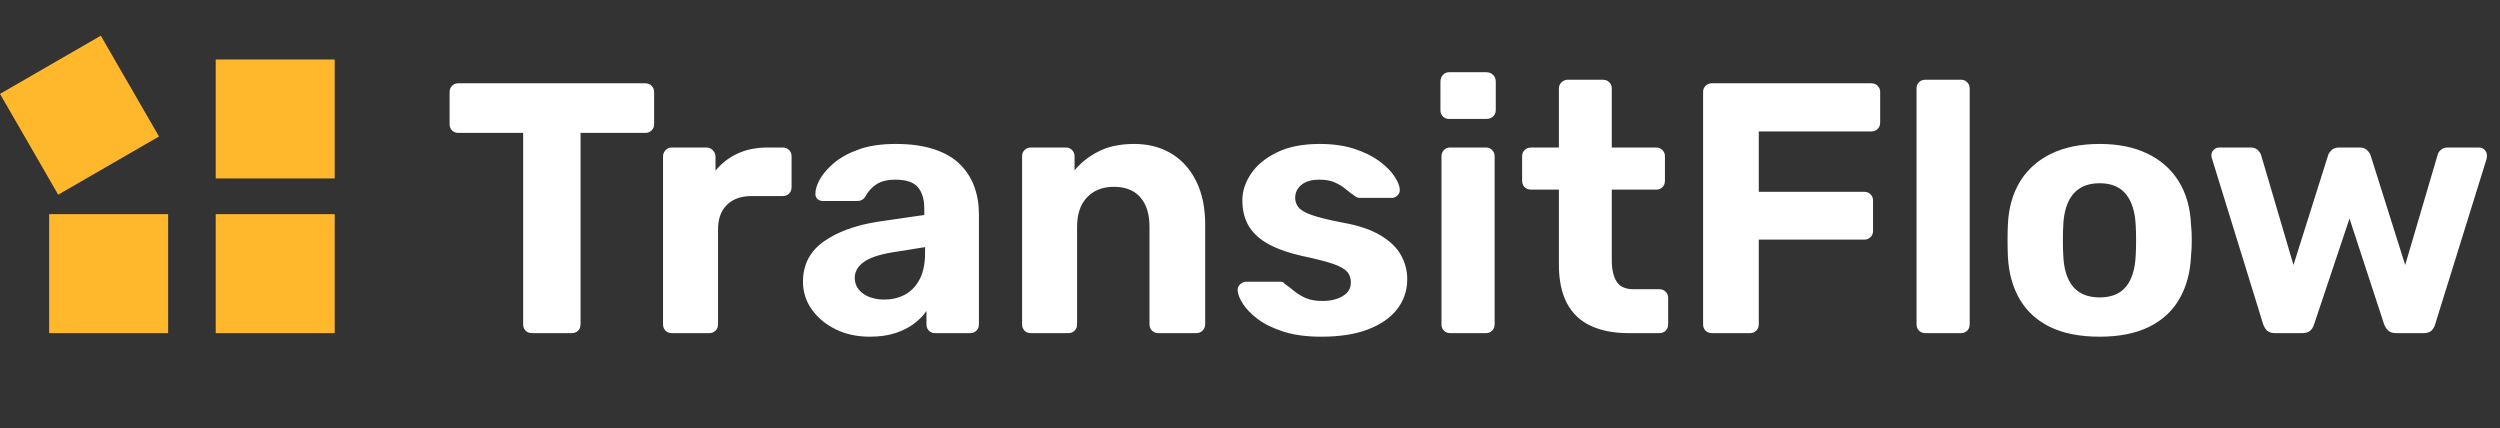 <svg width="210.131" height="36" viewBox="0 0 210.131 36" fill="none" xmlns="http://www.w3.org/2000/svg" xmlns:xlink="http://www.w3.org/1999/xlink">
	<rect x="0" y="0" width="210.131" height="36" fill="#333333" stroke="none"/>
	<desc>
			Created with Pixso.
	</desc>
	<defs/>
	<path id="TransitFlow" d="M121.497 9.939Q121.631 9.997 121.79 9.997L124.94 9.997Q125.152 9.997 125.321 9.912Q125.415 9.865 125.496 9.792Q125.589 9.705 125.644 9.599Q125.723 9.445 125.723 9.25L125.723 6.848Q125.723 6.66 125.65 6.508Q125.594 6.393 125.496 6.298Q125.393 6.195 125.268 6.139Q125.119 6.071 124.94 6.071L121.79 6.071Q121.657 6.071 121.54 6.116Q121.396 6.172 121.278 6.298Q121.21 6.371 121.164 6.456Q121.073 6.627 121.073 6.848L121.073 9.25Q121.073 9.478 121.171 9.65Q121.215 9.727 121.278 9.792Q121.377 9.888 121.497 9.939ZM133.702 27.385Q135.02 28 136.881 28L139.488 28Q139.647 28 139.782 27.942Q139.901 27.891 140.001 27.795Q140.074 27.722 140.122 27.635Q140.213 27.469 140.213 27.253L140.213 25.026Q140.213 24.892 140.169 24.775Q140.116 24.636 140.001 24.521Q139.894 24.415 139.766 24.362Q139.638 24.309 139.488 24.309L137.298 24.309Q136.495 24.309 136.075 23.907Q135.962 23.8 135.877 23.664Q135.474 23.02 135.474 21.877L135.474 15.937L139.224 15.937Q139.367 15.937 139.49 15.889Q139.62 15.837 139.73 15.732Q139.803 15.659 139.851 15.572Q139.942 15.406 139.942 15.19L139.942 13.146Q139.942 12.923 139.845 12.757Q139.798 12.678 139.73 12.612Q139.614 12.497 139.475 12.444Q139.358 12.399 139.224 12.399L135.474 12.399L135.474 7.448Q135.474 7.225 135.377 7.059Q135.33 6.98 135.262 6.914Q135.189 6.841 135.102 6.793Q134.936 6.701 134.72 6.701L131.783 6.701Q131.652 6.701 131.535 6.741Q131.384 6.794 131.256 6.914Q131.167 6.993 131.113 7.091Q131.028 7.247 131.028 7.448L131.028 12.399L128.692 12.399Q128.476 12.399 128.31 12.491Q128.223 12.539 128.15 12.612Q128.081 12.678 128.035 12.757Q127.938 12.923 127.938 13.146L127.938 15.19Q127.938 15.406 128.029 15.572Q128.077 15.659 128.15 15.732Q128.215 15.795 128.292 15.839Q128.464 15.937 128.692 15.937L131.028 15.937L131.028 22.243Q131.028 24.191 131.702 25.48Q132.046 26.132 132.553 26.611Q133.05 27.08 133.702 27.385ZM161.437 27.902Q161.609 28 161.838 28L164.841 28Q165.008 28 165.147 27.936Q165.256 27.885 165.346 27.795Q165.419 27.722 165.467 27.635Q165.558 27.469 165.558 27.253L165.558 7.448Q165.558 7.225 165.461 7.059Q165.414 6.98 165.346 6.914Q165.249 6.813 165.131 6.76Q164.999 6.701 164.841 6.701L161.838 6.701Q161.621 6.701 161.455 6.793Q161.369 6.841 161.296 6.914Q161.237 6.972 161.195 7.042Q161.091 7.213 161.091 7.448L161.091 27.253Q161.091 27.481 161.189 27.653Q161.232 27.73 161.296 27.795Q161.361 27.858 161.437 27.902ZM44.319 27.902Q44.491 28 44.719 28L48.051 28Q48.286 28 48.458 27.896Q48.527 27.854 48.586 27.795Q48.659 27.722 48.707 27.635Q48.798 27.469 48.798 27.253L48.798 11.169L54.233 11.169Q54.468 11.169 54.64 11.065Q54.709 11.023 54.768 10.964Q54.874 10.858 54.927 10.729Q54.98 10.601 54.98 10.451L54.98 7.749Q54.98 7.525 54.883 7.359Q54.836 7.28 54.768 7.214Q54.701 7.145 54.622 7.099Q54.456 7.001 54.233 7.001L38.508 7.001Q38.358 7.001 38.23 7.054Q38.101 7.108 37.995 7.214Q37.936 7.273 37.894 7.342Q37.79 7.514 37.79 7.749L37.79 10.451Q37.79 10.61 37.848 10.745Q37.899 10.864 37.995 10.964Q38.095 11.06 38.214 11.111Q38.349 11.169 38.508 11.169L43.972 11.169L43.972 27.253Q43.972 27.481 44.07 27.653Q44.114 27.73 44.177 27.795Q44.242 27.858 44.319 27.902ZM143.48 27.891Q143.659 28 143.904 28L147.083 28Q147.318 28 147.49 27.896Q147.559 27.854 147.618 27.795Q147.691 27.722 147.739 27.635Q147.83 27.469 147.83 27.253L147.83 20.141L156.678 20.141Q156.906 20.141 157.078 20.043Q157.155 19.999 157.22 19.936Q157.326 19.83 157.379 19.701Q157.432 19.573 157.432 19.423L157.432 16.867Q157.432 16.644 157.335 16.478Q157.289 16.399 157.22 16.332Q157.147 16.259 157.06 16.212Q156.894 16.12 156.678 16.12L147.83 16.12L147.83 11.052L157.279 11.052Q157.495 11.052 157.661 10.96Q157.748 10.912 157.821 10.839Q157.894 10.766 157.941 10.68Q158.033 10.514 158.033 10.297L158.033 7.749Q158.033 7.525 157.936 7.359Q157.889 7.28 157.821 7.214Q157.748 7.141 157.661 7.093Q157.495 7.001 157.279 7.001L143.904 7.001Q143.671 7.001 143.498 7.103Q143.421 7.148 143.355 7.214Q143.296 7.273 143.254 7.342Q143.15 7.514 143.15 7.749L143.15 27.253Q143.15 27.481 143.248 27.653Q143.292 27.73 143.355 27.795Q143.413 27.851 143.48 27.891ZM70.254 27.685Q71.513 28.3 73.103 28.3Q74.333 28.3 75.249 28Q76.164 27.7 76.823 27.209Q77.483 26.711 77.871 26.14L77.871 27.253Q77.871 27.481 77.969 27.653Q78.013 27.73 78.076 27.795Q78.176 27.891 78.295 27.942Q78.429 28 78.589 28L81.533 28Q81.768 28 81.94 27.896Q82.009 27.854 82.068 27.795Q82.141 27.722 82.189 27.635Q82.28 27.469 82.28 27.253L82.28 17.98Q82.28 16.75 81.892 15.688Q81.71 15.187 81.435 14.744Q81.123 14.241 80.691 13.813Q79.878 13 78.53 12.553Q77.182 12.099 75.293 12.099Q73.462 12.099 72.202 12.553Q70.942 13 70.129 13.674Q69.323 14.348 68.928 15.043Q68.54 15.732 68.54 16.237Q68.524 16.385 68.569 16.511Q68.606 16.616 68.686 16.706Q68.716 16.737 68.75 16.763Q68.923 16.896 69.199 16.896L72.048 16.896Q72.272 16.896 72.444 16.802Q72.621 16.705 72.744 16.508Q72.912 16.187 73.149 15.928Q73.376 15.68 73.667 15.49Q74.267 15.102 75.263 15.102Q76.611 15.102 77.146 15.732Q77.688 16.362 77.688 17.526L77.688 18.068L73.762 18.64Q70.942 19.086 69.214 20.317Q68.368 20.921 67.938 21.743Q67.492 22.594 67.492 23.679Q67.492 24.314 67.674 24.892Q67.861 25.488 68.24 26.023Q68.361 26.192 68.496 26.349Q69.197 27.169 70.254 27.685ZM86.335 27.942Q86.469 28 86.628 28L89.814 28Q89.957 28 90.08 27.951Q90.211 27.9 90.32 27.795Q90.393 27.722 90.441 27.635Q90.532 27.469 90.532 27.253L90.532 19.057Q90.532 17.564 91.269 16.698Q91.317 16.642 91.367 16.589Q91.597 16.346 91.871 16.17Q92.596 15.703 93.623 15.703Q94.802 15.703 95.525 16.277Q95.701 16.416 95.85 16.589Q96.618 17.468 96.618 19.057L96.618 27.253Q96.618 27.469 96.71 27.635Q96.758 27.722 96.831 27.795Q96.896 27.858 96.973 27.902Q97.145 28 97.373 28L100.552 28Q100.701 28 100.831 27.949Q100.961 27.898 101.072 27.795Q101.164 27.708 101.219 27.602Q101.299 27.448 101.299 27.253L101.299 18.881Q101.299 16.721 100.53 15.205Q99.936 14.023 98.995 13.282Q98.729 13.072 98.435 12.898Q98.352 12.848 98.268 12.801Q96.992 12.099 95.329 12.099Q93.564 12.099 92.334 12.729Q91.103 13.359 90.32 14.318L90.32 13.146Q90.32 12.923 90.222 12.757Q90.176 12.678 90.107 12.612Q90.041 12.543 89.962 12.497Q89.796 12.399 89.573 12.399L86.628 12.399Q86.478 12.399 86.35 12.452Q86.222 12.505 86.116 12.612Q86.057 12.671 86.015 12.74Q85.91 12.912 85.91 13.146L85.91 27.253Q85.91 27.481 86.009 27.653Q86.052 27.73 86.116 27.795Q86.215 27.891 86.335 27.942ZM107.852 27.868Q109.192 28.3 111.053 28.3Q113.389 28.3 114.993 27.685Q116.597 27.07 117.44 25.979Q117.829 25.471 118.038 24.898Q118.282 24.23 118.282 23.474Q118.282 22.924 118.146 22.41Q118.014 21.91 117.755 21.445Q117.234 20.5 116.033 19.782Q114.832 19.057 112.789 18.698Q111.082 18.369 110.24 18.068Q109.398 17.768 109.127 17.409Q108.951 17.171 108.893 16.906Q108.863 16.773 108.863 16.633Q108.863 16.326 108.975 16.069Q109.105 15.773 109.383 15.541Q109.91 15.102 110.899 15.102Q111.712 15.102 112.217 15.344Q112.73 15.578 113.104 15.893Q113.484 16.208 113.843 16.45Q113.869 16.475 113.897 16.498Q113.966 16.553 114.048 16.589Q114.173 16.633 114.319 16.633L116.993 16.633Q117.091 16.633 117.18 16.605Q117.338 16.556 117.469 16.42Q117.574 16.316 117.62 16.189Q117.667 16.06 117.652 15.908Q117.623 15.432 117.183 14.787Q116.751 14.143 115.909 13.527Q115.074 12.912 113.829 12.509Q112.584 12.099 110.928 12.099Q108.768 12.099 107.325 12.81Q105.889 13.513 105.157 14.597Q104.562 15.471 104.45 16.403Q104.424 16.619 104.424 16.838Q104.424 18.127 104.988 19.043Q105.56 19.958 106.695 20.559Q107.838 21.159 109.463 21.518Q111.17 21.877 112.042 22.177Q112.913 22.477 113.228 22.844Q113.316 22.943 113.379 23.056Q113.543 23.351 113.543 23.737Q113.543 24.067 113.411 24.329Q113.239 24.668 112.847 24.895Q112.159 25.297 111.17 25.297Q110.328 25.297 109.771 25.063Q109.222 24.821 108.797 24.477Q108.38 24.133 107.991 23.862Q107.903 23.737 107.808 23.708Q107.72 23.679 107.632 23.679L104.717 23.679Q104.483 23.679 104.241 23.891Q104.129 23.99 104.075 24.114Q104.013 24.257 104.029 24.433Q104.058 24.88 104.461 25.524Q104.871 26.169 105.692 26.799Q106.519 27.429 107.852 27.868ZM172.307 27.48Q173.991 28.3 176.482 28.3Q178.943 28.3 180.62 27.48Q181.762 26.919 182.534 26.035Q182.9 25.614 183.183 25.122Q184.07 23.591 184.157 21.547Q184.223 20.947 184.223 20.185Q184.223 19.423 184.157 18.852Q184.07 16.779 183.139 15.263Q182.827 14.755 182.431 14.325Q181.644 13.472 180.525 12.927Q178.847 12.099 176.482 12.099Q174.079 12.099 172.395 12.927Q171.297 13.464 170.519 14.299Q170.109 14.739 169.787 15.263Q168.864 16.779 168.769 18.852Q168.74 19.423 168.74 20.185Q168.74 20.947 168.769 21.547Q168.864 23.591 169.743 25.122Q170.04 25.634 170.426 26.068Q171.192 26.93 172.307 27.48ZM56.155 27.942Q56.289 28 56.448 28L59.598 28Q59.826 28 59.998 27.902Q60.074 27.858 60.14 27.795Q60.213 27.722 60.261 27.635Q60.352 27.469 60.352 27.253L60.352 19.299Q60.352 18.106 60.938 17.395Q61.013 17.303 61.099 17.219Q61.205 17.115 61.323 17.025Q62.039 16.479 63.172 16.479L65.809 16.479Q65.968 16.479 66.102 16.421Q66.222 16.37 66.321 16.274Q66.394 16.201 66.442 16.114Q66.534 15.948 66.534 15.732L66.534 13.146Q66.534 12.923 66.436 12.757Q66.39 12.678 66.321 12.612Q66.215 12.505 66.087 12.452Q65.959 12.399 65.809 12.399L64.52 12.399Q63.084 12.399 61.985 12.912Q61.417 13.175 60.941 13.553Q60.502 13.902 60.14 14.348L60.14 13.146Q60.14 13.045 60.113 12.952Q60.061 12.775 59.913 12.627Q59.785 12.494 59.629 12.439Q59.518 12.399 59.393 12.399L56.448 12.399Q56.315 12.399 56.198 12.444Q56.053 12.501 55.936 12.627Q55.816 12.759 55.766 12.914Q55.73 13.025 55.73 13.146L55.73 27.253Q55.73 27.481 55.829 27.653Q55.873 27.73 55.936 27.795Q56.035 27.891 56.155 27.942ZM121.585 27.942Q121.719 28 121.878 28L124.881 28Q125.116 28 125.288 27.896Q125.357 27.854 125.416 27.795Q125.489 27.722 125.537 27.635Q125.628 27.469 125.628 27.253L125.628 13.146Q125.628 12.923 125.531 12.757Q125.484 12.678 125.416 12.612Q125.35 12.543 125.27 12.497Q125.104 12.399 124.881 12.399L121.878 12.399Q121.728 12.399 121.6 12.452Q121.472 12.505 121.366 12.612Q121.307 12.671 121.265 12.74Q121.161 12.912 121.161 13.146L121.161 27.253Q121.161 27.481 121.259 27.653Q121.302 27.73 121.366 27.795Q121.465 27.891 121.585 27.942ZM190.561 27.795Q190.788 28 191.213 28L193.52 28Q193.944 28 194.179 27.795Q194.258 27.725 194.321 27.643Q194.449 27.474 194.508 27.253L197.482 18.369L200.39 27.253Q200.51 27.572 200.733 27.781Q200.741 27.788 200.749 27.795Q200.99 28 201.408 28L203.722 28Q204.14 28 204.367 27.795Q204.413 27.752 204.453 27.704Q204.612 27.516 204.682 27.253L209.003 13.359Q209.032 13.212 209.032 13.059Q209.032 12.929 208.987 12.818Q208.938 12.696 208.835 12.597Q208.735 12.494 208.614 12.445Q208.503 12.399 208.373 12.399L205.729 12.399Q205.457 12.399 205.261 12.521Q205.198 12.56 205.143 12.612Q204.923 12.817 204.894 13L202.162 22.273L199.255 13.059Q199.189 12.854 198.962 12.627Q198.942 12.606 198.921 12.588Q198.704 12.399 198.324 12.399L196.61 12.399Q196.233 12.399 196.011 12.585Q195.987 12.605 195.966 12.627Q195.739 12.854 195.68 13.059L192.773 22.273L190.041 13Q189.982 12.817 189.77 12.612Q189.748 12.59 189.724 12.571Q189.518 12.399 189.169 12.399L186.532 12.399Q186.411 12.399 186.305 12.439Q186.173 12.488 186.064 12.597Q185.97 12.69 185.923 12.803Q185.873 12.92 185.873 13.059Q185.873 13.108 185.879 13.157Q185.892 13.26 185.932 13.359L190.224 27.253Q190.341 27.582 190.561 27.795ZM178.356 24.43Q177.645 24.997 176.482 24.997Q175.326 24.997 174.604 24.438Q174.406 24.285 174.24 24.089Q173.479 23.173 173.42 21.401Q173.391 20.947 173.391 20.2Q173.391 19.453 173.42 18.998Q173.479 17.263 174.24 16.332Q174.424 16.11 174.648 15.941Q175.361 15.402 176.482 15.402Q177.611 15.402 178.314 15.95Q178.527 16.116 178.701 16.332Q179.448 17.263 179.514 18.998Q179.543 19.453 179.543 20.2Q179.543 20.947 179.514 21.401Q179.448 23.173 178.701 24.089Q178.544 24.279 178.356 24.43ZM76.002 24.798Q75.25 25.18 74.304 25.18Q73.793 25.18 73.32 25.045Q73.211 25.014 73.103 24.975Q72.577 24.78 72.243 24.41Q72.215 24.378 72.187 24.345Q72.049 24.174 71.966 23.98Q71.843 23.691 71.843 23.349Q71.843 23.119 71.909 22.909Q72.065 22.412 72.59 22.031Q73.344 21.489 74.963 21.218L77.754 20.771L77.754 21.276Q77.754 22.602 77.3 23.474Q76.966 24.12 76.443 24.52Q76.267 24.655 76.069 24.763Q76.036 24.781 76.002 24.798Z" fill="#FFFFFF" fill-opacity="1" fill-rule="evenodd"/>
	<rect id="Pattern" y="7.891" width="9.783" height="9.783" transform="rotate(-30 0 7.891)" fill="#FFB82B" fill-opacity="1"/>
	<rect id="Pattern" x="4.131" y="18" width="10" height="10" fill="#FFB82B" fill-opacity="1"/>
	<rect id="Pattern" x="18.131" y="5" width="10" height="10" fill="#FFB82B" fill-opacity="1"/>
	<rect id="Pattern" x="18.131" y="18" width="10" height="10" fill="#FFB82B" fill-opacity="1"/>
</svg>
